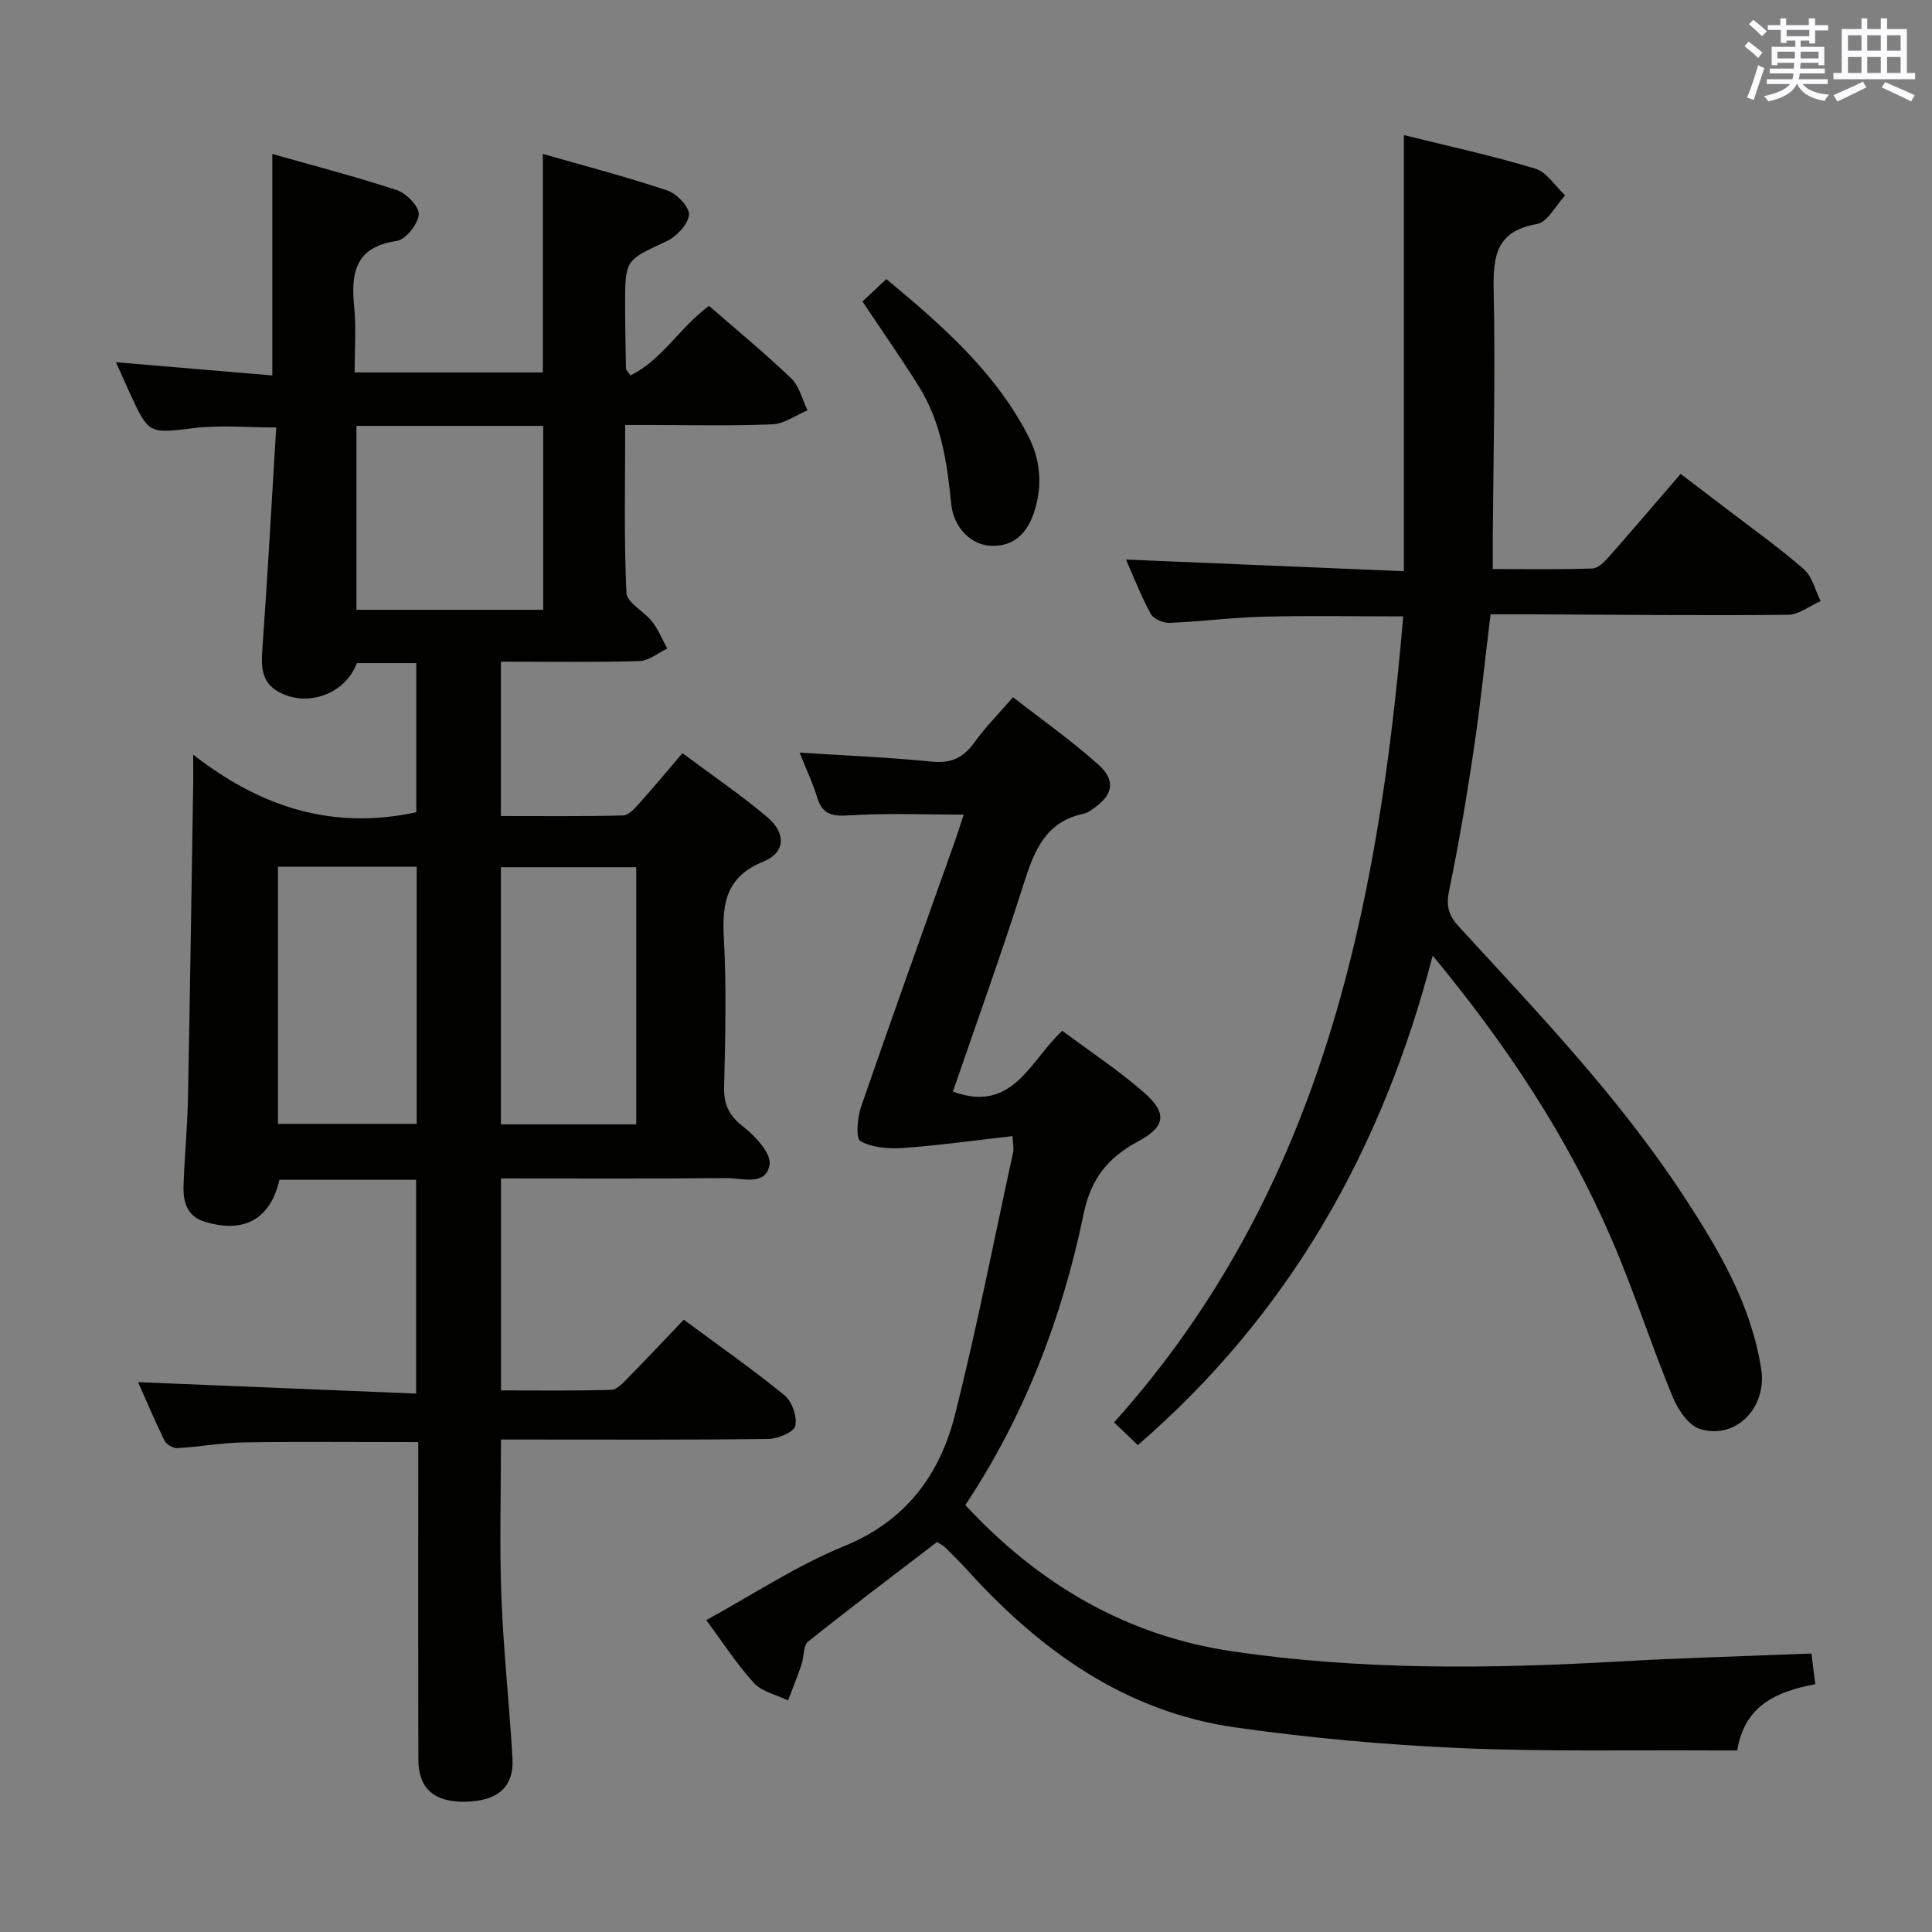 <svg enable-background="new 0 0 400 400" viewBox="0 0 400 400" xmlns="http://www.w3.org/2000/svg"><rect x="0" y="0" width="400" height="400" fill="#808080" stroke="none"/><g fill="#010100"><path d="m40 156.25c14.3 11.13 29.14 15.59 46.19 11.92 0-9.82 0-20.2 0-30.88-4.16 0-8.25 0-12.31 0-2.38 6.41-10.29 9.3-16.31 5.89-3.39-1.92-3.52-5.07-3.26-8.64 1.09-15.23 1.93-30.48 2.88-46.04-6.06 0-11.53-.52-16.86.11-9.51 1.14-9.48 1.43-13.51-7.36-.89-1.94-1.75-3.89-2.81-6.25 11.02.93 21.62 1.82 32.37 2.73 0-15.56 0-30.29 0-45.85 8.76 2.49 17.41 4.71 25.86 7.52 1.95.65 4.61 3.46 4.46 5.02-.2 2.03-2.7 5.19-4.56 5.46-8.73 1.26-9.5 6.75-8.8 13.82.42 4.28.08 8.63.08 13.41h38.97c0-14.92 0-29.65 0-45.24 8.74 2.51 17.37 4.74 25.8 7.58 1.95.65 4.62 3.48 4.45 5.05-.21 2.01-2.6 4.51-4.67 5.47-8.47 3.92-8.57 3.73-8.55 13.37.01 4.33.09 8.65.18 12.98.01.27.35.54.93 1.4 6.62-3.23 10.21-9.98 16.27-14.39 5.63 4.91 11.53 9.76 17.03 15.02 1.68 1.61 2.26 4.37 3.35 6.6-2.41 1.01-4.79 2.8-7.24 2.9-8.48.36-16.99.14-25.49.14-1.47 0-2.94 0-5.01 0 0 11.84-.27 23.31.25 34.74.1 2.06 3.67 3.83 5.33 5.97 1.29 1.67 2.1 3.7 3.13 5.58-1.92.9-3.82 2.53-5.77 2.59-9.45.27-18.92.12-28.67.12v31.96c8.49 0 16.9.1 25.31-.12 1.16-.03 2.43-1.5 3.38-2.56 2.88-3.19 5.62-6.51 8.89-10.34 6.02 4.5 12.05 8.59 17.58 13.26 3.92 3.31 3.74 7.32-.77 9.16-7.64 3.12-8.64 8.45-8.24 15.7.57 10.3.31 20.66.06 30.98-.09 3.72 1.05 5.98 4.01 8.28 2.48 1.93 5.79 5.52 5.4 7.83-.75 4.51-5.68 2.74-8.91 2.77-15.47.15-30.93.07-46.7.07v43.89c7.71 0 15.3.11 22.87-.12 1.19-.04 2.47-1.5 3.48-2.53 3.83-3.89 7.56-7.87 11.49-11.99 7.37 5.45 14.32 10.3 20.86 15.65 1.56 1.28 2.66 4.44 2.24 6.34-.29 1.29-3.61 2.67-5.59 2.7-16.49.21-32.99.12-49.49.12-1.82 0-3.63 0-5.86 0 0 11.1-.32 21.88.09 32.63.42 11.12 1.65 22.21 2.29 33.33.34 6.02-3.06 8.93-9.86 9.03-6.33.09-9.6-2.75-9.62-8.69-.06-20-.02-39.99-.03-59.99 0-1.95 0-3.91 0-5.78-12.43 0-24.21-.12-35.99.06-4.63.07-9.25.92-13.88 1.19-.88.05-2.28-.77-2.67-1.57-2.04-4.16-3.84-8.45-5.46-12.09 19 .78 38.04 1.57 57.56 2.37 0-15.25 0-29.62 0-44.27-9.48 0-18.89 0-28.29 0-1.89 8.14-7.26 11.16-15.44 8.7-3.75-1.12-4.53-4.18-4.42-7.5.2-5.98.79-11.95.91-17.92.44-21.97.74-43.94 1.1-65.91.01-1.14-.01-2.3-.01-5.38zm17.55 23.2v53.24h28.72c0-17.86 0-35.41 0-53.24-9.7 0-19.08 0-28.72 0zm74.18 53.34c0-17.98 0-35.53 0-53.24-9.46 0-18.64 0-28.02 0v53.24zm-57.93-144.62v38.08h38.67c0-12.87 0-25.39 0-38.08-12.96 0-25.56 0-38.67 0z"/><path d="m230.66 294.49c42.67-47.58 54.64-105.65 59.86-166.87-10.12 0-19.55-.18-28.97.06-6.47.16-12.92 1.02-19.39 1.28-1.32.05-3.35-.82-3.92-1.88-2.04-3.75-3.58-7.77-5.12-11.23 19.16.8 38.17 1.6 57.54 2.41 0-30.72 0-60.22 0-90.29 8.72 2.16 18.05 4.19 27.17 6.93 2.41.72 4.16 3.64 6.21 5.55-1.93 2.06-3.61 5.54-5.83 5.93-8.47 1.48-9.11 6.65-8.96 13.83.37 17.14-.07 34.31-.19 51.46-.01 1.81 0 3.62 0 6.14 7.11 0 13.88.12 20.64-.11 1.18-.04 2.5-1.4 3.42-2.44 4.84-5.48 9.58-11.05 14.83-17.14 3.2 2.43 6.32 4.79 9.42 7.16 5.41 4.15 10.99 8.11 16.12 12.59 1.74 1.52 2.33 4.35 3.45 6.58-2.25.99-4.49 2.82-6.75 2.84-17.82.16-35.64-.02-53.46-.1-2.64-.01-5.28 0-8.13 0-1.17 9.58-2.1 18.78-3.46 27.91-1.46 9.83-3.12 19.64-5.13 29.37-.66 3.19-.05 5.12 2.09 7.44 16.43 17.89 33.26 35.46 46.62 55.92 7.2 11.03 13.84 22.27 15.92 35.63 1.23 7.89-5.17 14.7-12.69 12.39-2.39-.74-4.59-4.08-5.68-6.72-4.42-10.74-7.98-21.84-12.57-32.5-9.11-21.18-21.74-40.24-37.08-58.78-10.43 40.24-29.8 74.33-61.05 101.35-1.64-1.59-3.08-2.96-4.91-4.71z"/><path d="m209.74 144.35c6.01 4.69 12.1 8.98 17.62 13.91 3.79 3.38 3.07 6.44-1.2 9.29-.55.37-1.13.79-1.76.92-7.83 1.6-10.24 7.53-12.39 14.31-4.6 14.51-9.78 28.83-14.72 43.22 12.4 4.59 15.96-6.41 22.64-12.59 5.73 4.27 11.56 8.12 16.79 12.67 5.02 4.37 4.66 7.15-1.13 10.26-6.2 3.34-9.72 7.65-11.24 15-4.43 21.43-12.17 41.72-24.49 60.27 15.19 16.37 33.26 27.04 55.34 30.29 26.46 3.89 53.04 3.63 79.66 2.11 13.26-.76 26.53-1.11 40.18-1.67.24 1.93.5 4 .79 6.34-7.71 1.52-14.58 4.15-16.16 13.73-1.58 0-3.21.01-4.83 0-17.62-.11-35.26.28-52.85-.5-15.41-.68-30.85-2.09-46.13-4.25-22.83-3.22-40.5-15.92-55.63-32.63-1.45-1.6-3-3.12-4.53-4.65-.34-.34-.82-.56-1.68-1.14-8.85 6.78-17.89 13.58-26.71 20.64-1.04.83-.82 3.16-1.36 4.74-.85 2.5-1.85 4.96-2.79 7.43-2.4-1.16-5.39-1.78-7.06-3.6-3.57-3.9-6.46-8.42-9.88-13.02 9.59-5.24 18.64-11.27 28.52-15.3 12.84-5.24 19.86-14.8 23.01-27.33 4.52-17.99 8.08-36.21 12.03-54.35.13-.6-.04-1.27-.14-3.23-7.67.87-15.13 1.91-22.61 2.45-2.98.21-6.42-.03-8.89-1.41-1.01-.57-.62-4.92.16-7.19 6.39-18.51 13.02-36.93 19.57-55.39.6-1.7 1.12-3.43 1.64-5.02-8.05 0-15.84-.34-23.58.15-3.53.23-5.65-.08-6.75-3.72-.89-2.96-2.25-5.79-3.63-9.27 9.58.62 18.52.98 27.41 1.87 4 .4 6.53-.83 8.79-4 2.22-3.09 4.94-5.82 7.99-9.34z"/><path d="m178.57 62.42c1.61-1.51 3.16-2.97 4.94-4.64 11.37 9.45 22.35 19.01 29.27 32.27 2.63 5.04 3.14 10.39 1.35 15.89-1.43 4.39-4.12 7.25-8.99 7.06-4.16-.16-7.73-3.85-8.2-8.67-.84-8.47-2.05-16.83-6.63-24.21-3.59-5.77-7.5-11.33-11.74-17.7z"/></g><path d="m361.2 9.6.8-1c.9.7 1.9 1.4 2.9 2.3l-.9 1.1c-1-1-2-1.8-2.8-2.4zm.5 10.6c.9-2.1 1.6-4.3 2.3-6.7.4.2.8.4 1.3.6-.7 2.1-1.5 4.3-2.2 6.6zm.4-15.2.9-.9c1 .8 2 1.6 2.8 2.4l-1 1c-.9-.9-1.8-1.7-2.7-2.5zm12.5-1.2h1.2v1.4h2.7v1.1h-2.7v2.7h-1.2v-.6h-1.8v1.3h4.9v3.8h-1.2v-.5h-3.7c0 .4-.1.9-.1 1.2h5.1v1h-5.2c0 .5-.1.9-.2 1.2h6v1h-5.2c1.1 1.3 2.9 2 5.5 2.2-.4.4-.7.8-.9 1.3-2.9-.5-4.8-1.6-5.7-3.5h-.1c-.8 1.7-2.7 2.9-5.9 3.6-.2-.4-.6-.8-.9-1.1 2.8-.6 4.6-1.4 5.4-2.5h-4.8v-1h5.3c.1-.3.2-.7.2-1.2h-4.9v-1h5c0-.4 0-.8.1-1.2h-3.5v.5h-1.2v-3.8h4.9v-1.3h-1.8v.5h-1.2v-2.7h-2.7v-1h2.6v-1.4h1.2v1.4h4.7v-1.4zm-6.6 8.3h3.6c0-.4 0-.9 0-1.4h-3.6zm1.9-4.6h4.7v-1.3h-4.7zm6.6 3.2h-3.7v1.4h3.7z" fill="#fbfafc"/><path d="m385.3 3.8h1.3v2.2h2.8v-2.2h1.3v2.2h4.1v9.1h1.7v1.3h-16.9v-1.3h1.7v-9.1h4.1v-2.2zm.4 13.1.7 1.2c-1.8.9-3.8 1.9-6 2.9-.2-.4-.5-.8-.8-1.3 2.3-1 4.3-1.9 6.1-2.8zm-3.1-6.4h2.8v-3.2h-2.8zm0 4.6h2.8v-3.3h-2.8zm4-4.6h2.8v-3.2h-2.8zm0 4.6h2.8v-3.3h-2.8zm3.7 1.9c2.1.9 4.1 1.8 6.1 2.7l-.7 1.3c-2.2-1.1-4.2-2-6.1-2.9zm3.2-9.7h-2.8v3.2h2.8zm-2.8 7.8h2.8v-3.3h-2.8z" fill="#fbfafc"/></svg>